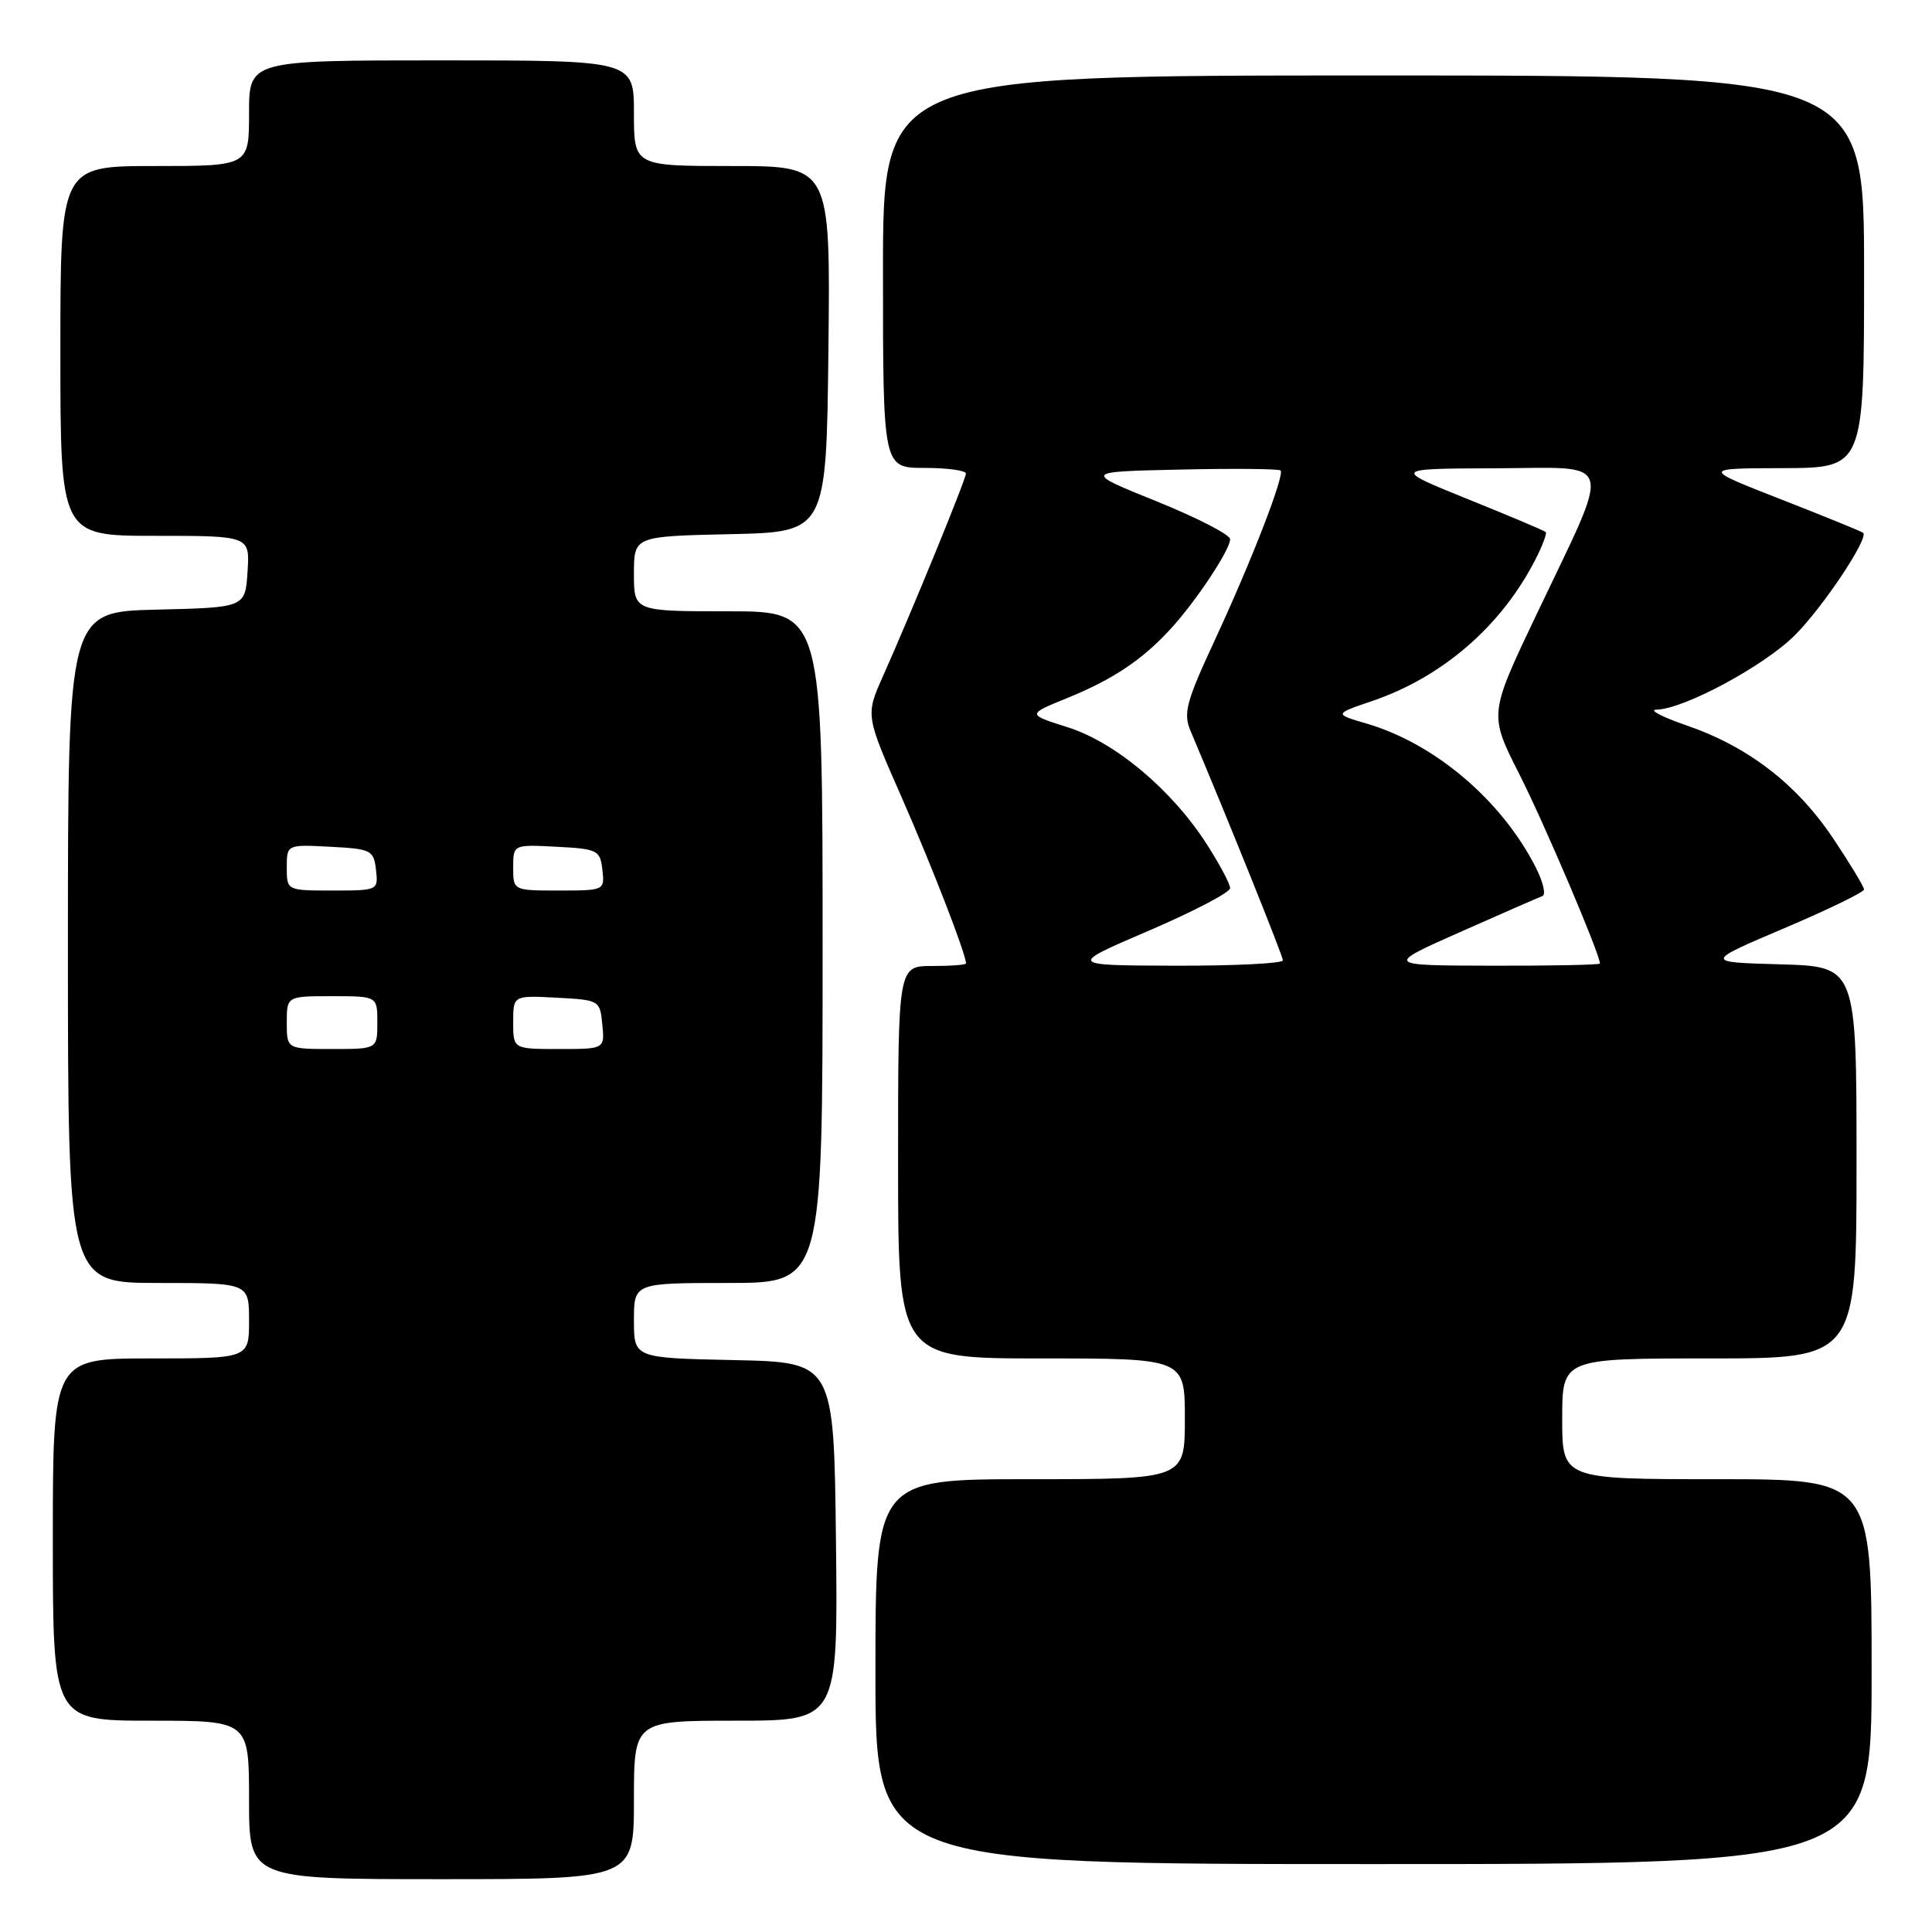 <?xml version="1.0" encoding="UTF-8" standalone="no"?>
<!DOCTYPE svg PUBLIC "-//W3C//DTD SVG 1.1//EN" "http://www.w3.org/Graphics/SVG/1.1/DTD/svg11.dtd" >
<svg xmlns="http://www.w3.org/2000/svg" xmlns:xlink="http://www.w3.org/1999/xlink" version="1.1" viewBox="0 0 256 256">
 <g >
 <path fill="currentColor"
d=" M 84.00 238.50 C 84.00 228.00 84.00 228.00 97.52 228.00 C 111.04 228.00 111.04 228.00 110.77 204.25 C 110.50 180.50 110.50 180.50 97.25 180.22 C 84.00 179.94 84.00 179.94 84.00 174.97 C 84.00 170.00 84.00 170.00 96.50 170.00 C 109.00 170.00 109.00 170.00 109.00 125.50 C 109.00 81.00 109.00 81.00 96.50 81.00 C 84.00 81.00 84.00 81.00 84.00 76.03 C 84.00 71.06 84.00 71.06 96.75 70.78 C 109.50 70.50 109.50 70.50 109.77 46.25 C 110.04 22.00 110.04 22.00 97.02 22.00 C 84.00 22.00 84.00 22.00 84.00 15.00 C 84.00 8.00 84.00 8.00 58.50 8.00 C 33.00 8.00 33.00 8.00 33.00 15.00 C 33.00 22.00 33.00 22.00 20.50 22.00 C 8.00 22.00 8.00 22.00 8.00 46.50 C 8.00 71.00 8.00 71.00 20.55 71.00 C 33.11 71.00 33.11 71.00 32.80 75.75 C 32.50 80.50 32.50 80.50 20.75 80.78 C 9.00 81.06 9.00 81.06 9.00 125.53 C 9.00 170.00 9.00 170.00 21.00 170.00 C 33.00 170.00 33.00 170.00 33.00 175.00 C 33.00 180.00 33.00 180.00 20.00 180.00 C 7.00 180.00 7.00 180.00 7.00 204.00 C 7.00 228.00 7.00 228.00 20.00 228.00 C 33.00 228.00 33.00 228.00 33.00 238.50 C 33.00 249.00 33.00 249.00 58.50 249.00 C 84.00 249.00 84.00 249.00 84.00 238.50 Z  M 248.00 221.50 C 248.00 196.00 248.00 196.00 227.50 196.00 C 207.00 196.00 207.00 196.00 207.00 188.00 C 207.00 180.00 207.00 180.00 226.50 180.00 C 246.00 180.00 246.00 180.00 246.00 154.03 C 246.00 128.07 246.00 128.07 235.92 127.78 C 225.83 127.50 225.83 127.50 236.41 123.00 C 242.23 120.53 246.99 118.21 246.99 117.86 C 247.00 117.51 245.18 114.50 242.95 111.16 C 238.12 103.92 231.66 98.94 223.50 96.13 C 220.20 94.99 218.40 94.05 219.50 94.03 C 223.11 93.97 233.76 88.24 237.82 84.18 C 241.58 80.42 247.67 71.27 246.87 70.60 C 246.67 70.42 241.78 68.43 236.00 66.17 C 225.50 62.06 225.50 62.06 236.25 62.03 C 247.00 62.00 247.00 62.00 247.00 36.00 C 247.00 10.00 247.00 10.00 182.00 10.00 C 117.00 10.00 117.00 10.00 117.00 36.00 C 117.00 62.00 117.00 62.00 122.50 62.00 C 125.53 62.00 127.99 62.34 127.99 62.75 C 127.97 63.55 120.83 81.00 116.98 89.64 C 114.69 94.79 114.69 94.79 119.47 105.64 C 123.50 114.82 128.00 126.42 128.00 127.66 C 128.00 127.85 125.97 128.00 123.50 128.00 C 119.00 128.00 119.00 128.00 119.00 154.00 C 119.00 180.00 119.00 180.00 138.00 180.00 C 157.00 180.00 157.00 180.00 157.00 188.00 C 157.00 196.00 157.00 196.00 136.50 196.00 C 116.00 196.00 116.00 196.00 116.00 221.50 C 116.00 247.00 116.00 247.00 182.00 247.00 C 248.00 247.00 248.00 247.00 248.00 221.50 Z  M 38.00 135.50 C 38.00 132.00 38.00 132.00 44.00 132.00 C 50.00 132.00 50.00 132.00 50.00 135.50 C 50.00 139.00 50.00 139.00 44.00 139.00 C 38.00 139.00 38.00 139.00 38.00 135.50 Z  M 68.00 135.45 C 68.00 131.90 68.00 131.90 73.75 132.20 C 79.43 132.50 79.50 132.54 79.81 135.75 C 80.13 139.00 80.13 139.00 74.06 139.00 C 68.00 139.00 68.00 139.00 68.00 135.45 Z  M 38.00 114.95 C 38.00 111.90 38.00 111.90 43.75 112.20 C 49.19 112.48 49.52 112.65 49.82 115.25 C 50.13 117.98 50.09 118.00 44.07 118.00 C 38.00 118.00 38.00 118.00 38.00 114.95 Z  M 68.00 114.95 C 68.00 111.90 68.00 111.90 73.75 112.20 C 79.19 112.48 79.52 112.65 79.82 115.25 C 80.13 117.98 80.09 118.00 74.07 118.00 C 68.00 118.00 68.00 118.00 68.00 114.95 Z  M 152.25 123.31 C 158.16 120.77 163.00 118.24 163.00 117.69 C 163.00 117.13 161.60 114.50 159.89 111.84 C 155.29 104.67 147.76 98.34 141.46 96.36 C 136.08 94.66 136.08 94.66 141.40 92.50 C 147.45 90.04 151.35 87.44 155.11 83.34 C 158.46 79.69 163.00 72.85 163.00 71.45 C 163.00 70.85 158.62 68.60 153.26 66.43 C 143.52 62.50 143.52 62.50 156.40 62.22 C 163.48 62.06 169.45 62.12 169.68 62.34 C 170.26 62.93 165.81 74.40 160.89 84.99 C 157.17 93.01 156.77 94.52 157.75 96.84 C 162.76 108.69 169.98 126.64 169.99 127.25 C 170.00 127.66 163.59 127.98 155.75 127.96 C 141.50 127.92 141.50 127.92 152.25 123.31 Z  M 193.50 123.49 C 199.00 121.05 203.90 118.91 204.38 118.73 C 204.87 118.56 204.47 116.86 203.51 114.96 C 198.99 106.06 190.16 98.55 181.12 95.89 C 176.75 94.61 176.75 94.61 181.84 92.88 C 191.13 89.72 198.94 82.95 203.44 74.16 C 204.38 72.32 205.00 70.67 204.82 70.50 C 204.65 70.32 200.00 68.36 194.50 66.14 C 184.50 62.10 184.50 62.10 198.20 62.05 C 214.22 61.99 213.72 60.16 203.52 81.58 C 197.30 94.65 197.30 94.65 201.32 102.58 C 204.61 109.08 212.00 126.43 212.00 127.67 C 212.00 127.85 205.59 127.98 197.75 127.96 C 183.50 127.93 183.50 127.93 193.50 123.49 Z "/>
</g>
</svg>